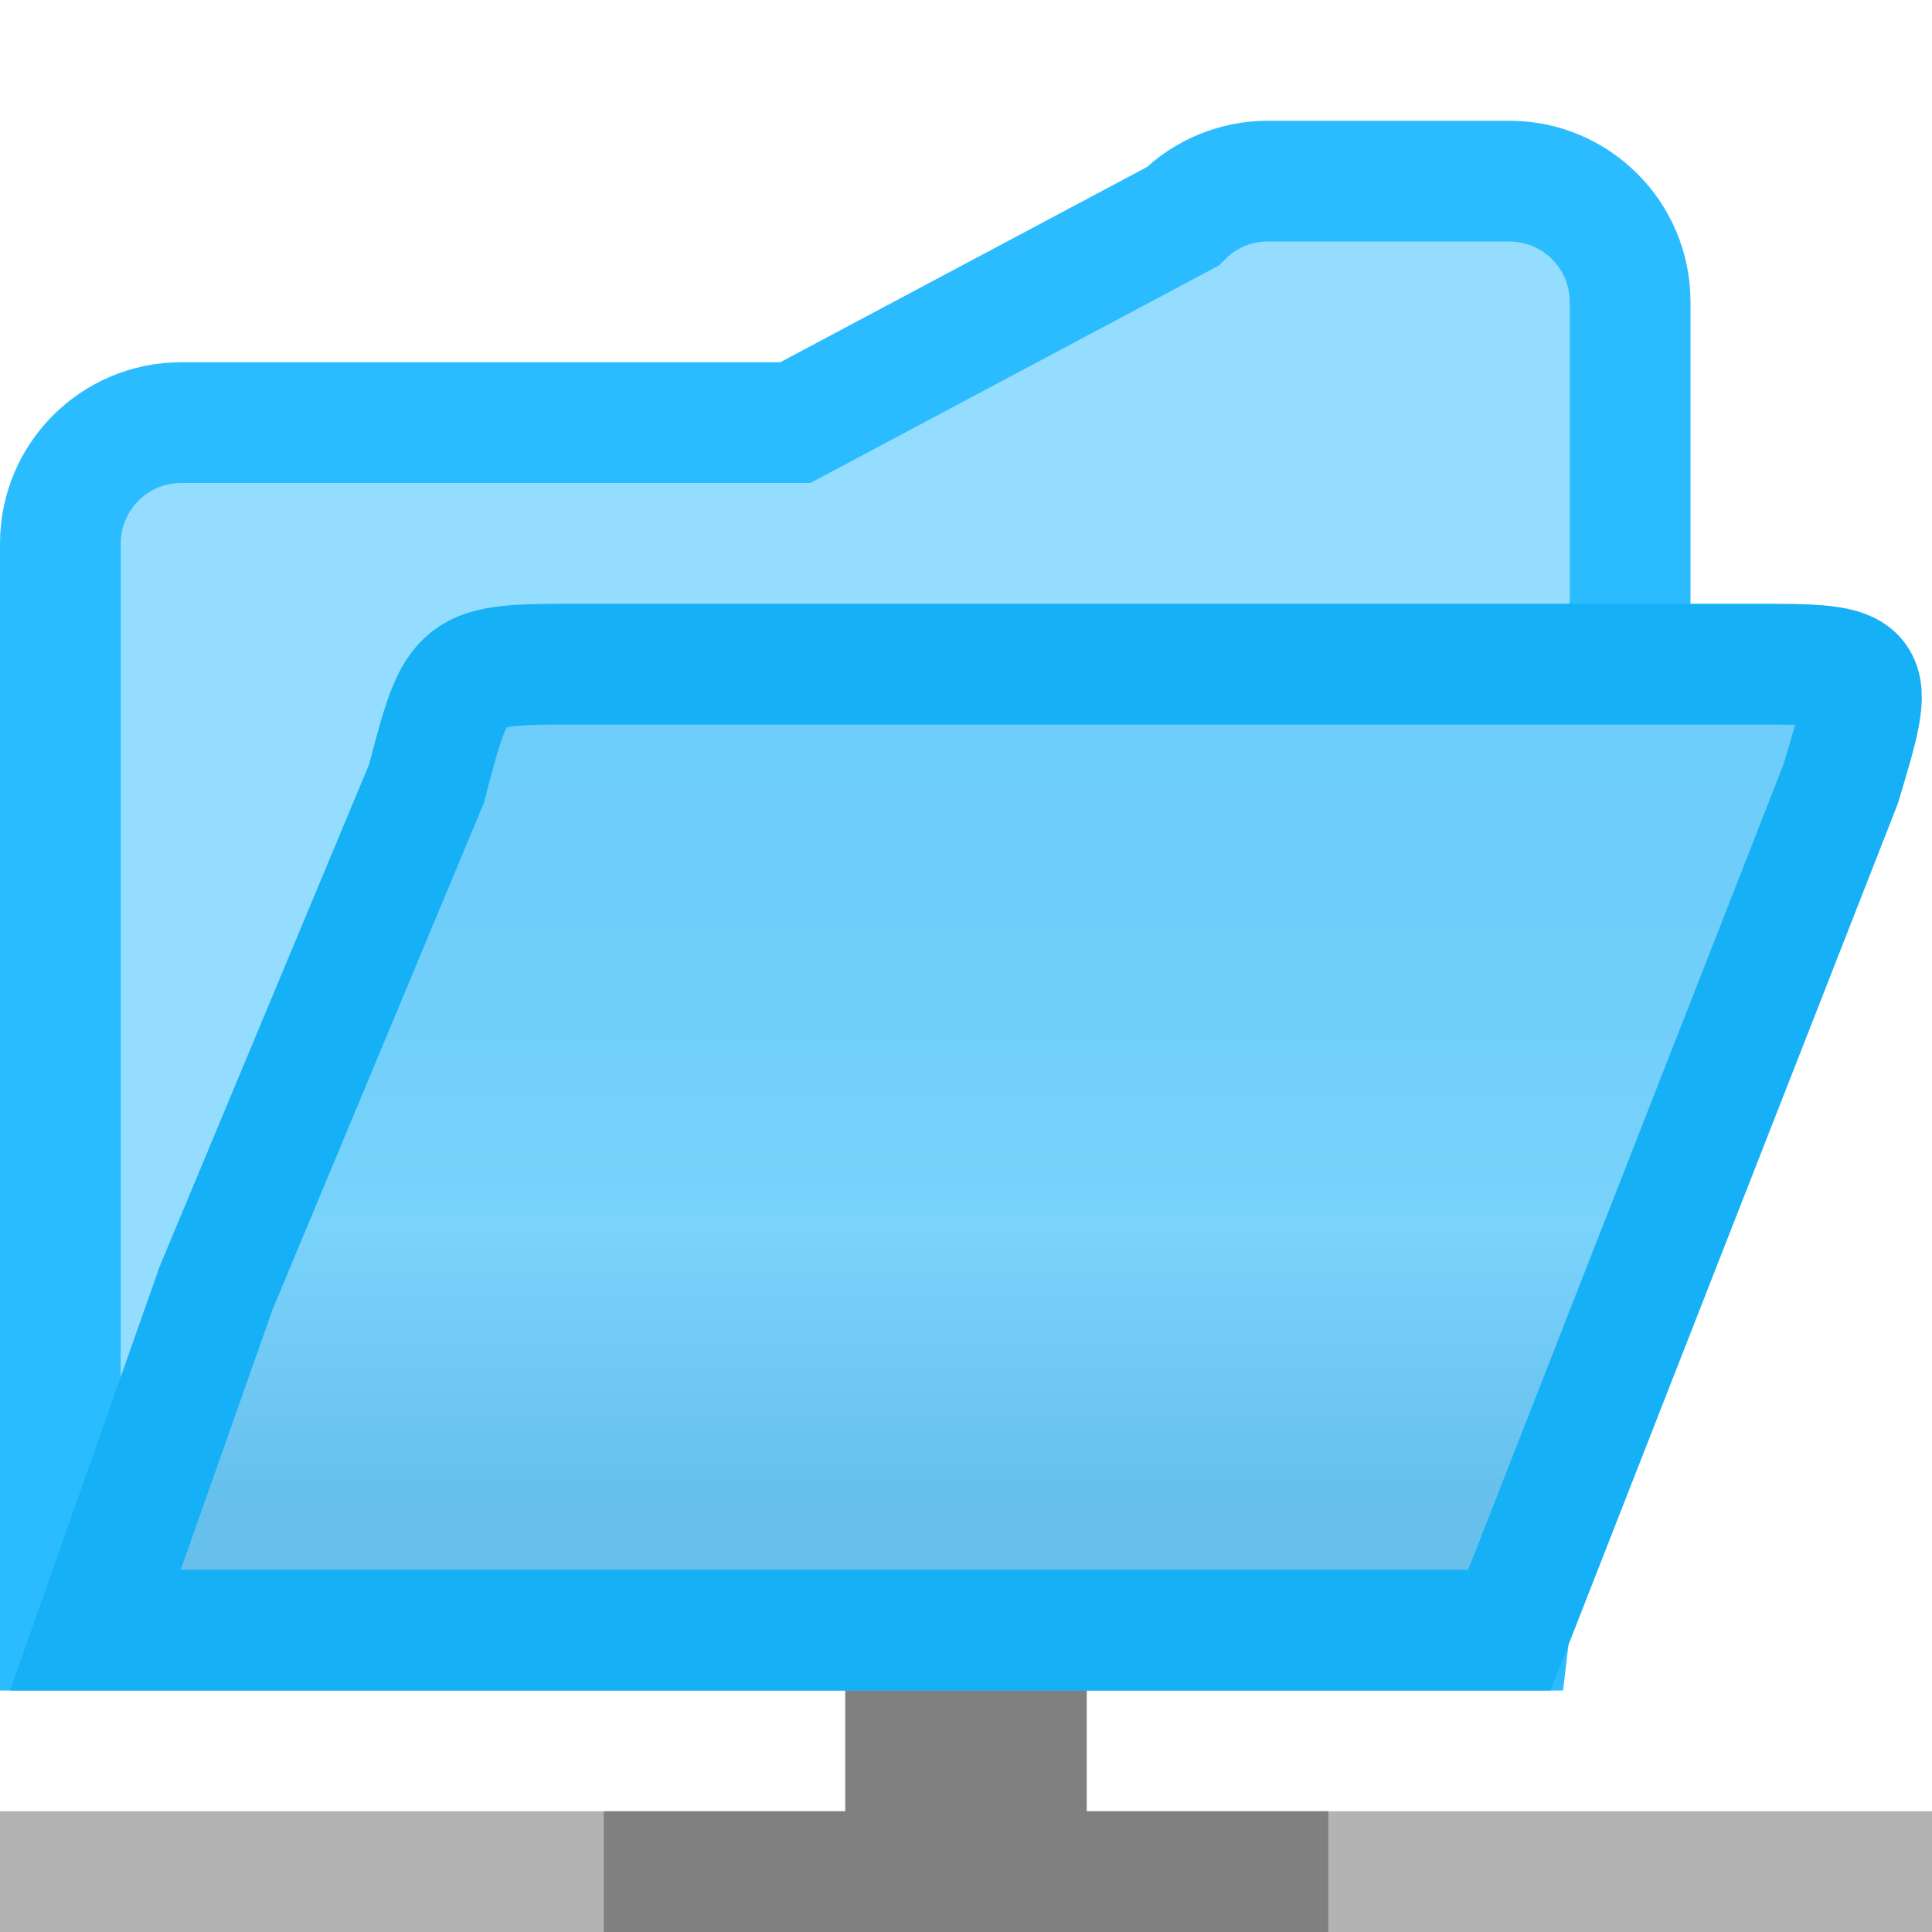 <?xml version="1.0" encoding="UTF-8" standalone="no"?>
<svg
   xmlns:dc="http://purl.org/dc/elements/1.1/"
   xmlns:cc="http://creativecommons.org/ns#"
   xmlns:rdf="http://www.w3.org/1999/02/22-rdf-syntax-ns#"
   xmlns:svg="http://www.w3.org/2000/svg"
   xmlns="http://www.w3.org/2000/svg"
   xmlns:sodipodi="http://sodipodi.sourceforge.net/DTD/sodipodi-0.dtd"
   xmlns:inkscape="http://www.inkscape.org/namespaces/inkscape"
   viewBox="0 0 16 16"
   version="1.1"
   id="svg14"
   sodipodi:docname="sc_openremote.svg"
   inkscape:version="0.92.3 (2405546, 2018-03-11)">
<defs
   id="defs18">
  <linearGradient
     id="a"
     gradientUnits="userSpaceOnUse"
     x1="8"
     x2="8"
     y1="4"
     y2="14">
    <stop
       offset="0"
       stop-color="#68caf8"
       id="stop2" />
    <stop
       offset=".5"
       stop-color="#70cef9"
       id="stop4" />
    <stop
       offset=".714"
       stop-color="#79d3fb"
       id="stop6" />
    <stop
       offset=".929"
       stop-color="#67c1ed"
       id="stop8" />
    <stop
       offset="1"
       stop-color="#67bfea"
       id="stop10" />
  </linearGradient>
</defs>
<sodipodi:namedview
   pagecolor="#ffffff"
   bordercolor="#666666"
   borderopacity="1"
   objecttolerance="10"
   gridtolerance="10"
   guidetolerance="10"
   inkscape:pageopacity="0"
   inkscape:pageshadow="2"
   inkscape:window-width="1366"
   inkscape:window-height="692"
   id="namedview16"
   showgrid="true"
   inkscape:zoom="20.85965"
   inkscape:cx="2.1384465"
   inkscape:cy="7.8394184"
   inkscape:window-x="0"
   inkscape:window-y="0"
   inkscape:window-maximized="1"
   inkscape:current-layer="svg14">
  <inkscape:grid
     type="xygrid"
     id="grid851" />
</sodipodi:namedview>


     /&amp;gt;
 <g
   transform="translate(-2.563 -7)"
   id="g6">
  <path
     d="m2.563 22h16v1h-16z"
     fill="#b3b3b3"
     id="path2" />
  <path
     d="m9.563 20v2h-2v1h6v-1h-2v-2z"
     fill="#808080"
     id="path4" />
</g>
<g
   style="fill-rule:evenodd"
   id="g17"
   transform="translate(0,-1)">
  <path
     d="M 10.5,2.5 C 10.235,2.5 9.98,2.605 9.793,2.793 L 6.586,4.5 1.5,4.5 C 0.948,4.5 0.5,4.948 0.5,5.5 v 9 h 1 11 L 13.5,6 V 3.5 c -5.5e-5,-0.552 -0.448,-1 -1,-1 z"
     id="path13"
     inkscape:connector-curvature="0"
     style="fill:#94ddff;stroke:#2bbcff"
     sodipodi:nodetypes="cccccccccccc" />
  <path
     d="M 0.79,14.5 H 1.79 12.5 L 15.244,7.492 C 15.542,6.5 15.542,6.5 14.502,6.5 h -0.002 -1 -1 -7.688 C 3.79,6.5 3.791,6.499 3.532,7.49 L 1.79,11.666 Z"
     id="path15"
     inkscape:connector-curvature="0"
     style="fill:url(#a);stroke:#15b0f5"
     sodipodi:nodetypes="ccccscccsccc" />
</g>
</svg>
